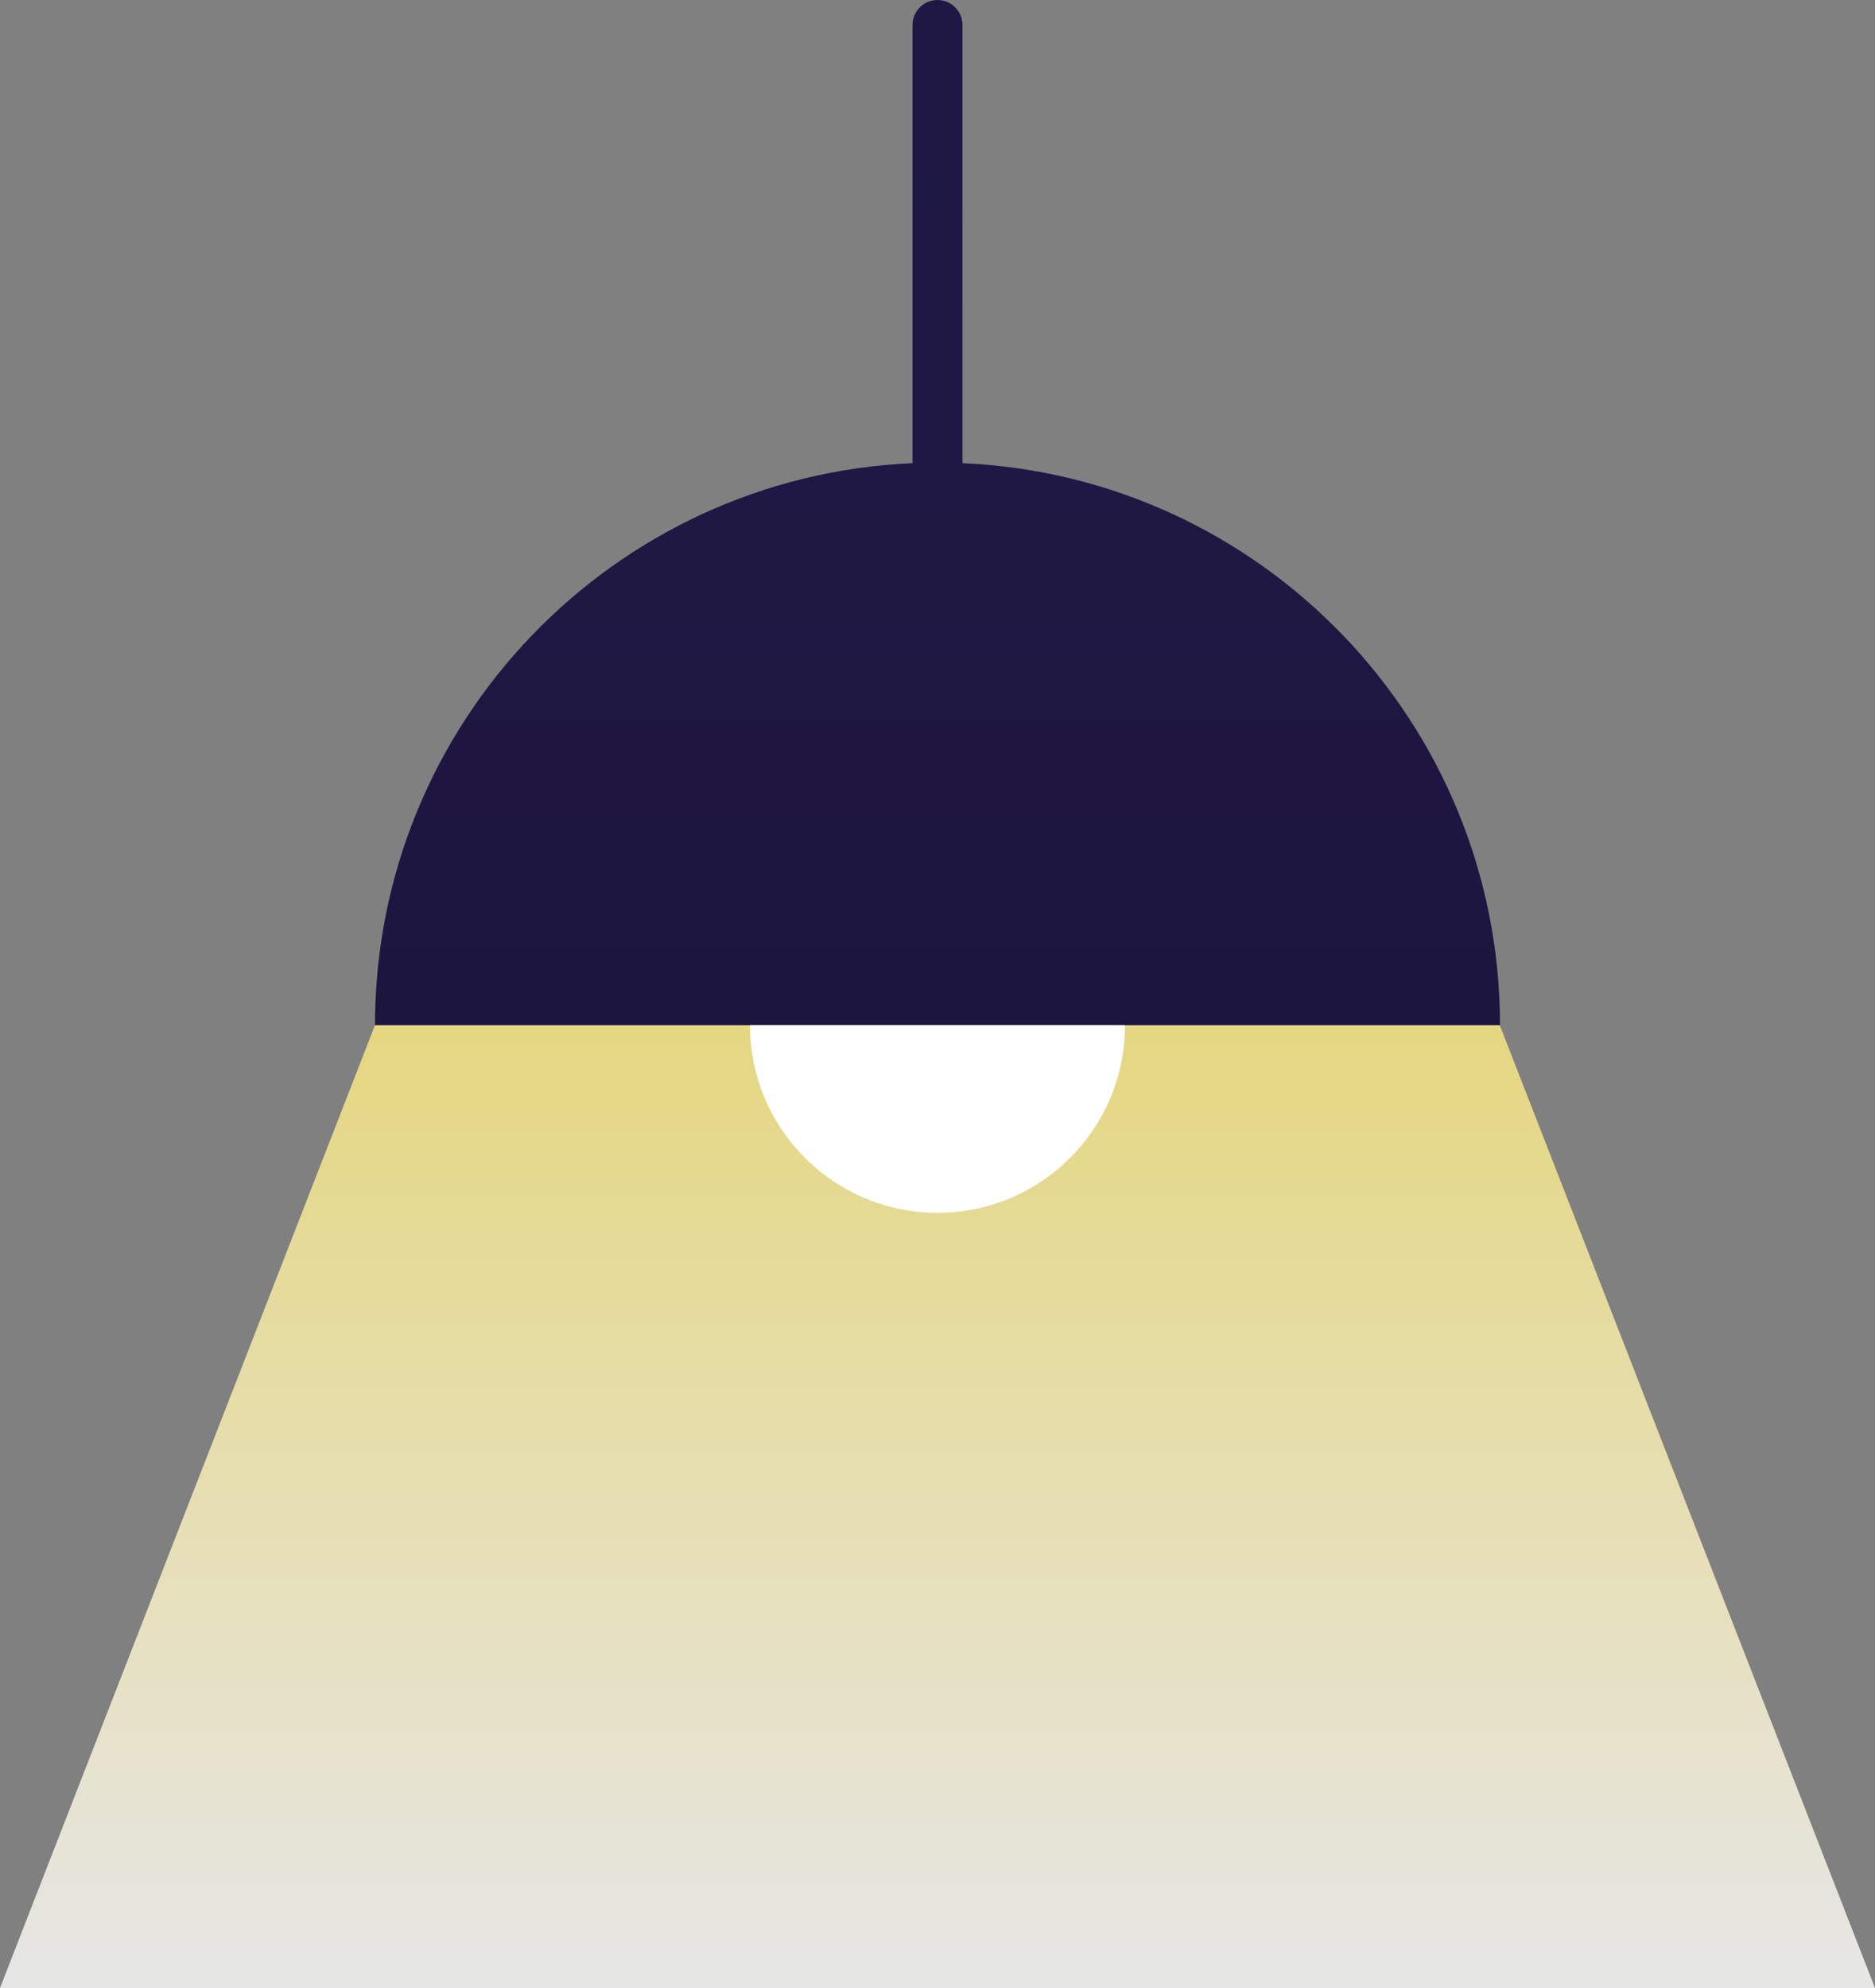 <svg width="750" height="795" xmlns="http://www.w3.org/2000/svg" xmlns:xlink="http://www.w3.org/1999/xlink"><rect width="100%" height="100%" fill="#808080" stroke="none"/><defs><linearGradient x1="50%" y1="0%" x2="50%" y2="100%" id="b"><stop stop-color="#1F1845" stop-opacity="0" offset="0%"/><stop stop-opacity=".1" offset="100%"/></linearGradient><linearGradient x1="50%" y1="0%" x2="50%" y2="100%" id="c"><stop stop-color="#FEEC80" offset="0%"/><stop stop-color="#FFF" offset="100%"/></linearGradient><path d="M385 185.218C504.624 190.45 600 289.087 600 410H150c0-120.913 95.376-219.55 215-224.782V10c0-5.523 4.477-10 10-10s10 4.477 10 10v175.218z" id="a"/></defs><g fill="none" fill-rule="evenodd"><g><use fill="#1F1845" xlink:href="#a"/><use fill="url(#b)" xlink:href="#a"/></g><path fill="url(#c)" opacity=".8" d="M149.977 410h449.95L750 795H0z"/><path d="M300 410c0 41.421 33.579 75 75 75s75-33.579 75-75H300z" fill="#FFF"/></g></svg>